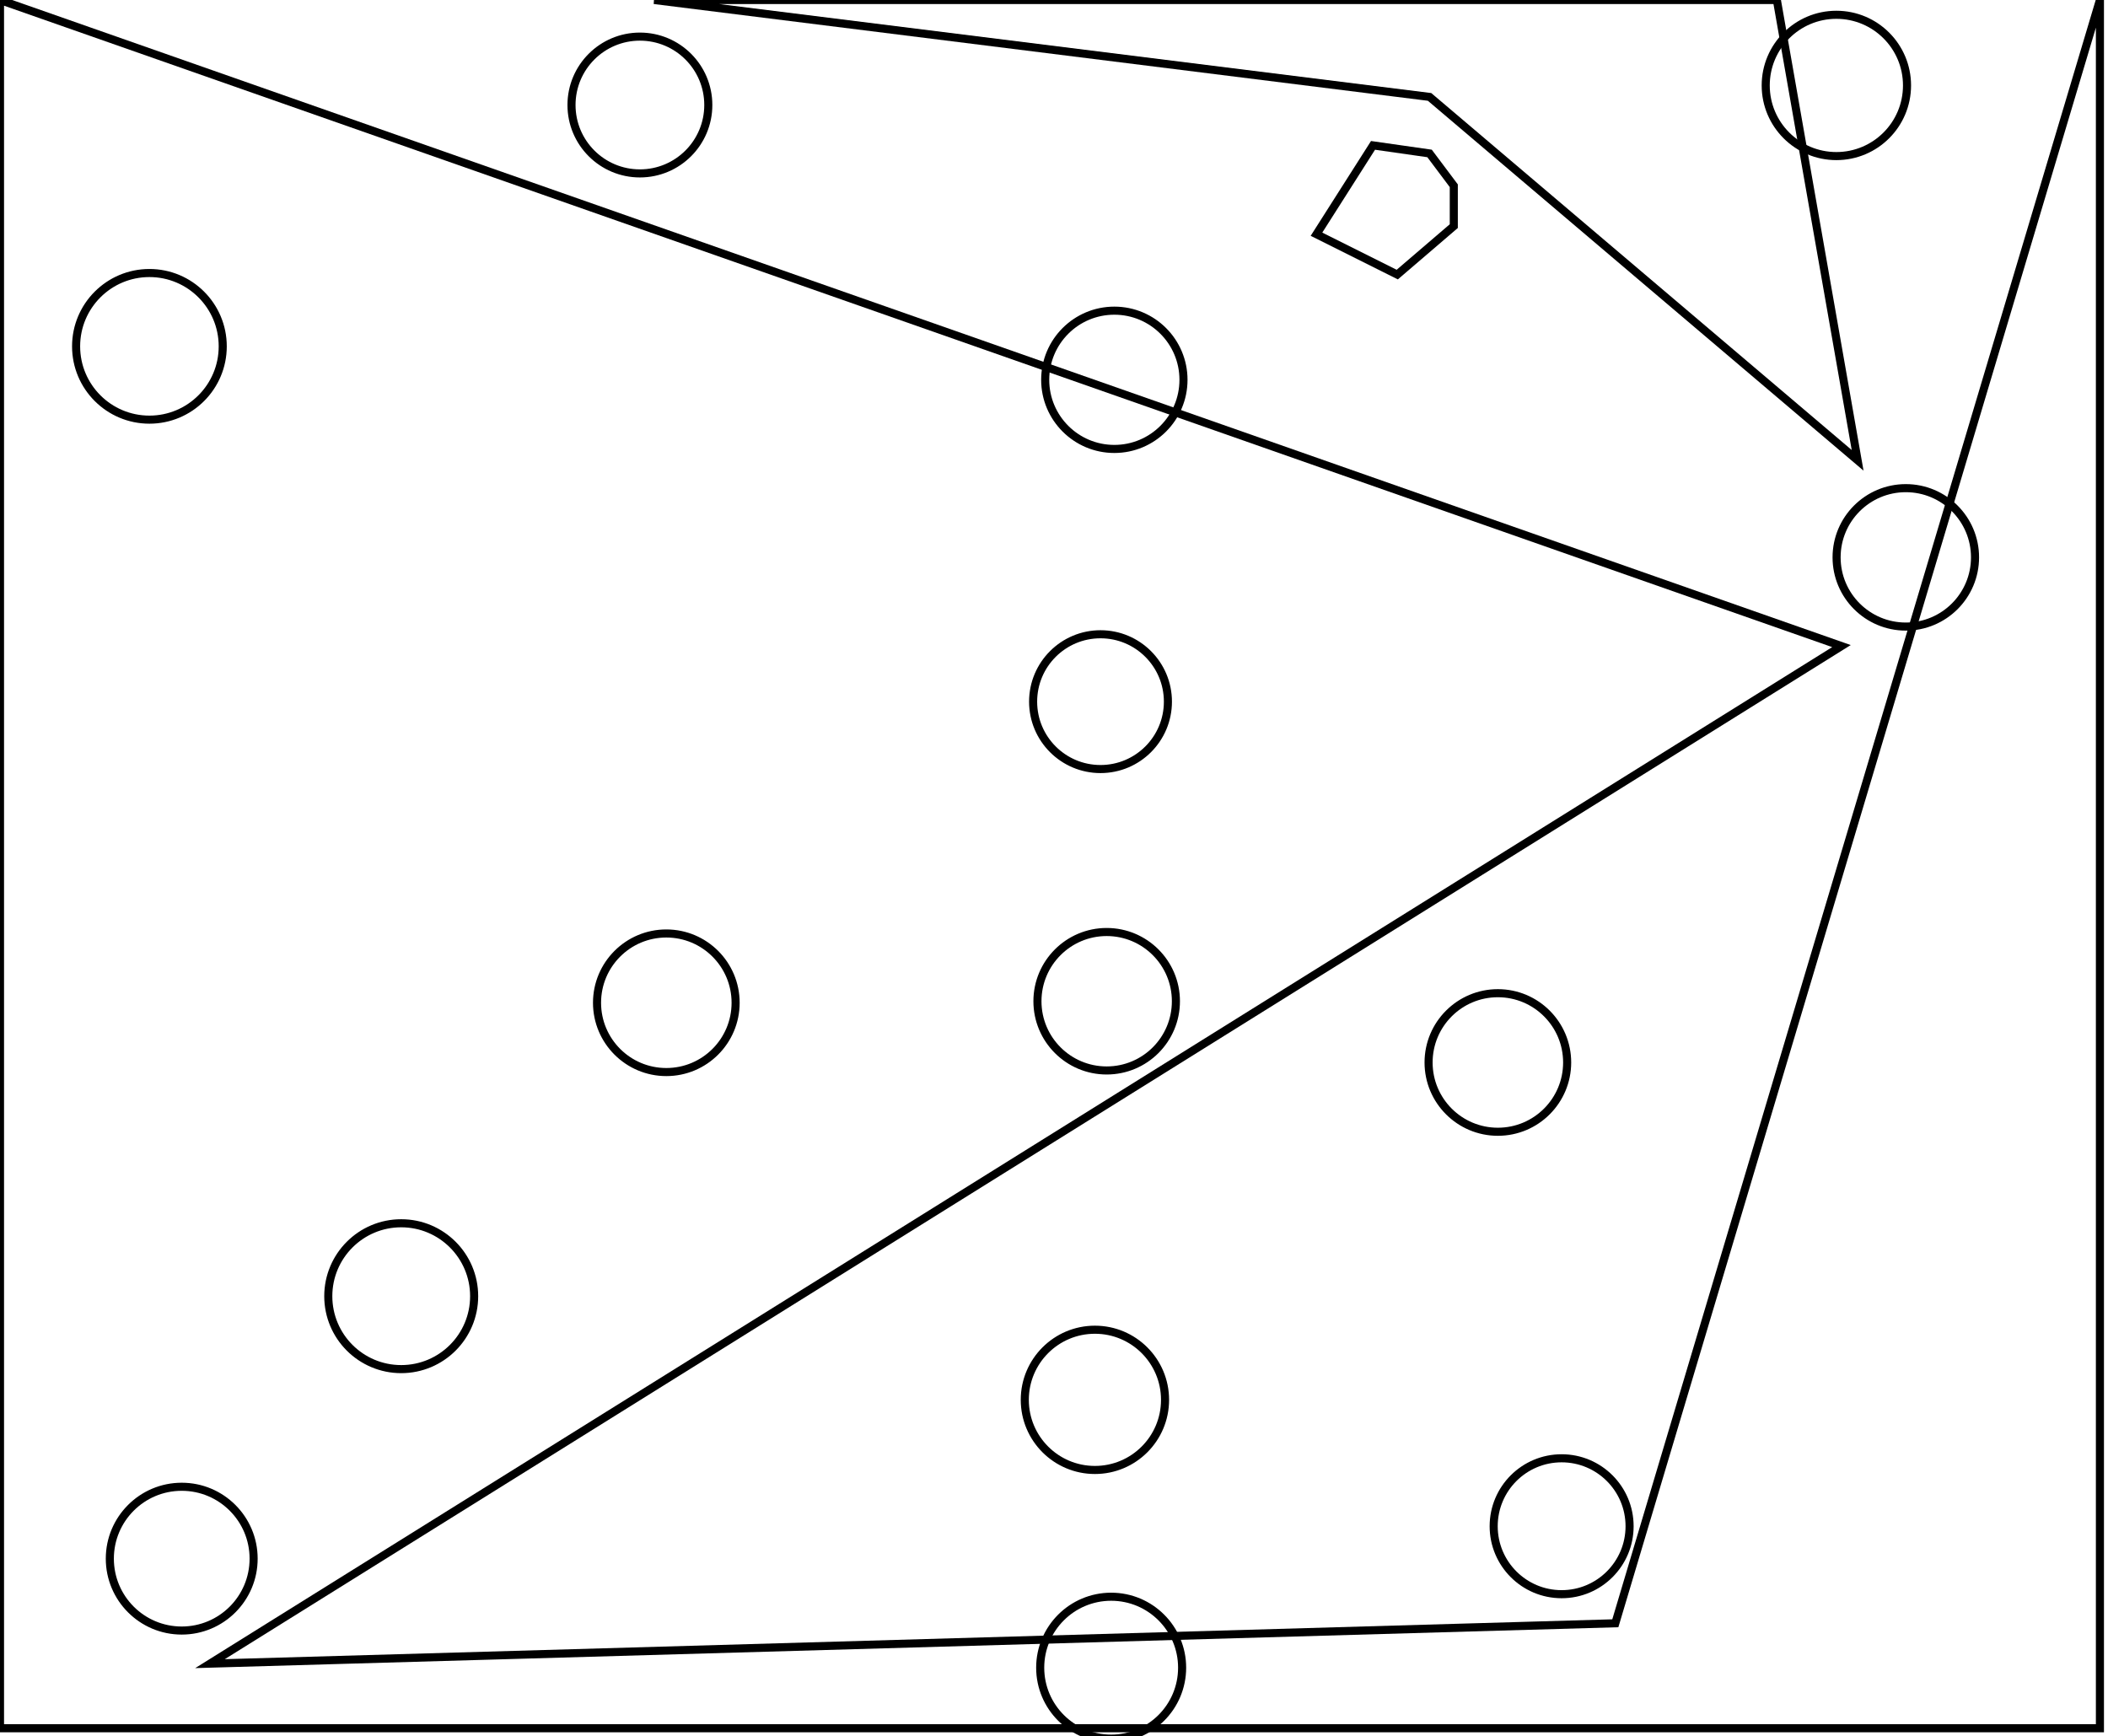 <?xml version="1.0" encoding="utf-8" ?>
<svg baseProfile="full" height="215" version="1.1" width="261" xmlns="http://www.w3.org/2000/svg" xmlns:ev="http://www.w3.org/2001/xml-events" xmlns:xlink="http://www.w3.org/1999/xlink"><defs /><rect fill="white" height="215" width="261" x="0" y="0" /><circle cx="137.577" cy="206.5" fill="none" r="8.786" stroke="black" stroke-width="1" /><circle cx="22.5" cy="193.0" fill="none" r="8.902" stroke="black" stroke-width="1" /><circle cx="193.352" cy="188.986" fill="none" r="8.414" stroke="black" stroke-width="1" /><circle cx="135.566" cy="173.335" fill="none" r="8.683" stroke="black" stroke-width="1" /><circle cx="49.676" cy="160.5" fill="none" r="9.03" stroke="black" stroke-width="1" /><circle cx="185.457" cy="131.561" fill="none" r="8.579" stroke="black" stroke-width="1" /><circle cx="137.022" cy="123.978" fill="none" r="8.572" stroke="black" stroke-width="1" /><circle cx="82.5" cy="124.167" fill="none" r="8.58" stroke="black" stroke-width="1" /><circle cx="136.259" cy="86.882" fill="none" r="8.345" stroke="black" stroke-width="1" /><circle cx="235.966" cy="69.015" fill="none" r="8.57" stroke="black" stroke-width="1" /><circle cx="137.971" cy="47.029" fill="none" r="8.561" stroke="black" stroke-width="1" /><circle cx="18.5" cy="42.885" fill="none" r="9.078" stroke="black" stroke-width="1" /><path d="M 170,18 L 163,29 L 173,34 L 180,28 L 180,23 L 177,19 Z" fill="none" stroke="black" stroke-width="1" /><circle cx="79.229" cy="13.003" fill="none" r="8.469" stroke="black" stroke-width="1" /><circle cx="227.368" cy="10.579" fill="none" r="8.748" stroke="black" stroke-width="1" /><path d="M 81,0 L 177,12 L 230,57 L 220,0 Z" fill="none" stroke="black" stroke-width="1" /><path d="M 0,0 L 0,214 L 260,214 L 260,0 L 200,201 L 26,206 L 228,80 Z" fill="none" stroke="black" stroke-width="1" /></svg>